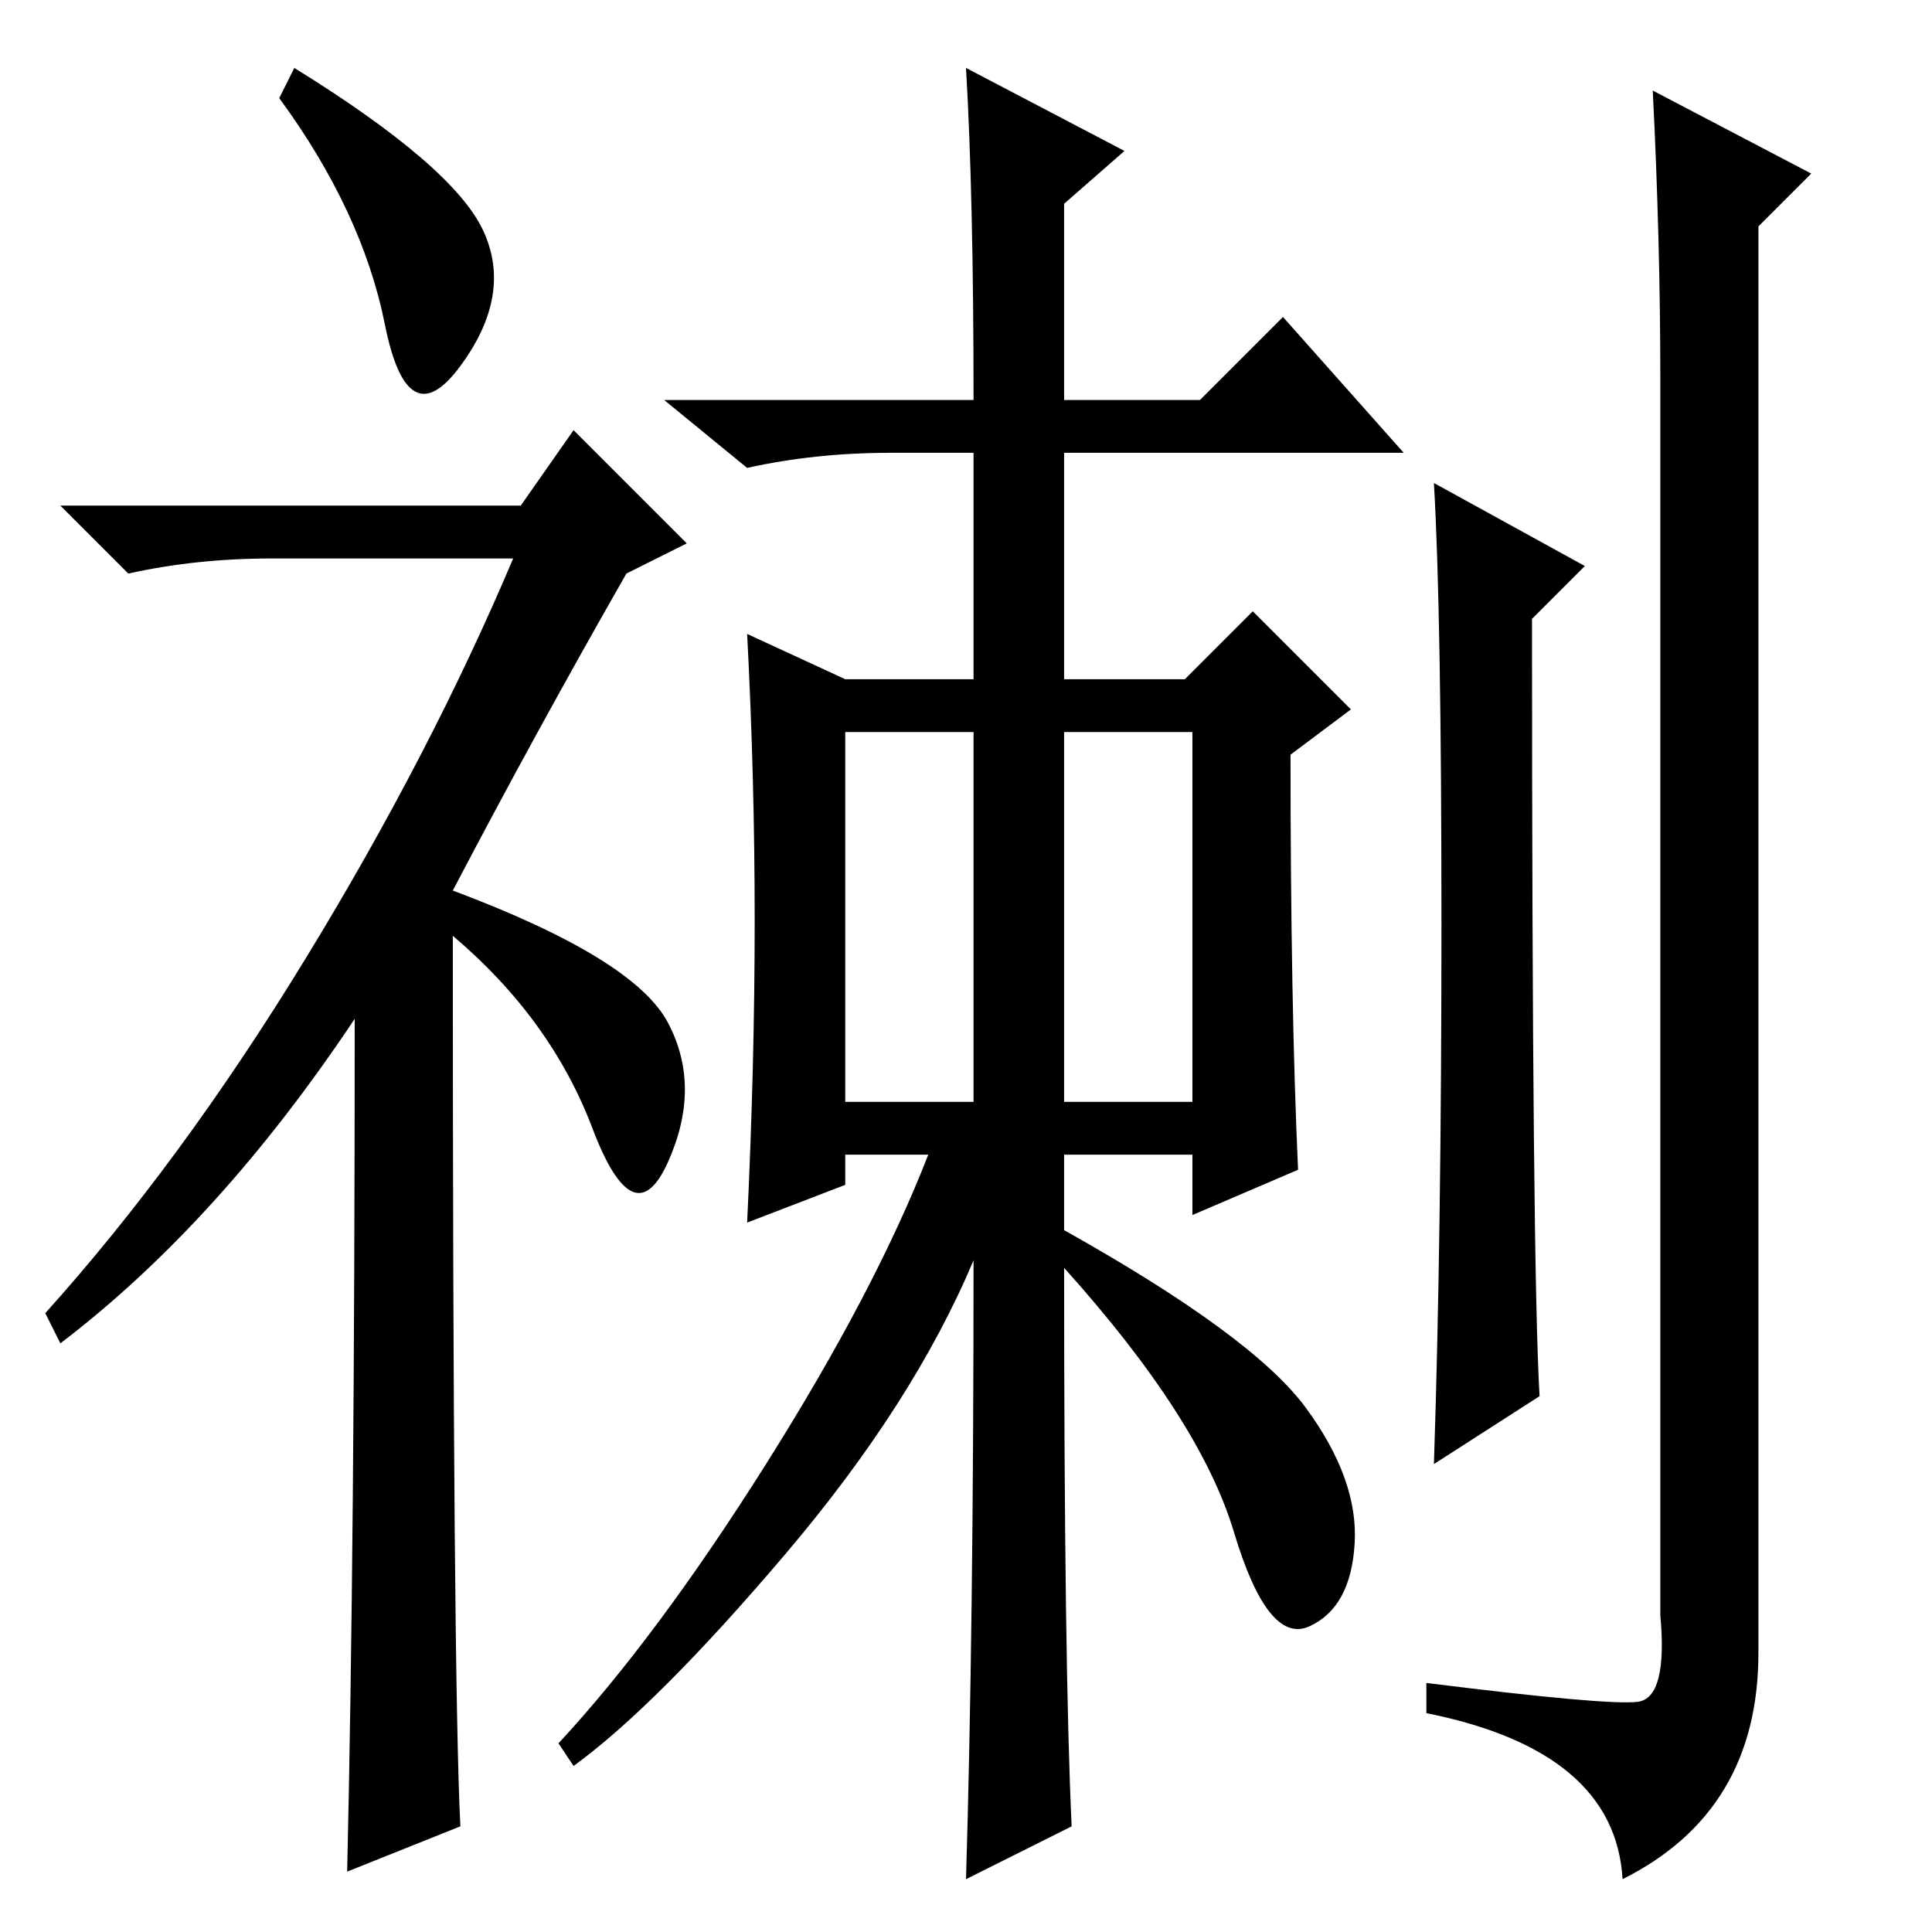 <?xml version="1.0" standalone="no"?>
<!DOCTYPE svg PUBLIC "-//W3C//DTD SVG 1.1//EN" "http://www.w3.org/Graphics/SVG/1.1/DTD/svg11.dtd" >
<svg xmlns="http://www.w3.org/2000/svg" xmlns:xlink="http://www.w3.org/1999/xlink" version="1.1" viewBox="0 -36 256 256">
  <g transform="matrix(1 0 0 -1 0 220)">
   <path fill="currentColor"
d="M39 247q21 -13 25 -21.5t-3 -18t-10 5.5t-14 30zM47 121q-18 -27 -39 -43l-2 4q18 20 34.5 47t27.5 53h-32q-10 0 -19 -2l-9 9h61l7 10l15 -15l-8 -4q-12 -21 -23 -42q24 -9 28.5 -17.5t0 -18.5t-10 4.5t-18.5 25.5q0 -98 1 -118l-15 -6q1 43 1 113zM100 134q0 19 -1 38
l13 -6h17v30h-11q-10 0 -19 -2l-11 9h41q0 27 -1 44l21 -11l-8 -7v-26h18l11 11l16 -18h-45v-30h16l9 9l13 -13l-8 -6q0 -33 1 -55l-14 -6v8h-17v-10q25 -14 32 -23.5t6.5 -18t-6 -11t-10 12.5t-22.5 35q0 -53 1 -74l-14 -7q1 33 1 82q-8 -19 -25 -39t-28 -28l-2 3
q13 14 27.5 37t21.5 41h-11v-4l-13 -5q1 21 1 40zM112 110h17v49h-17v-49zM141 110h17v49h-17v-49zM204 71l-14 -9q1 30 1 71.5t-1 58.5l20 -11l-7 -7q0 -86 1 -103zM220 206q0 18 -1 38l21 -11l-7 -7v-189q0 -21 -18 -30q-1 17 -26 22v4q24 -3 28 -2.5t3 11.5v164z" />
  </g>

</svg>
